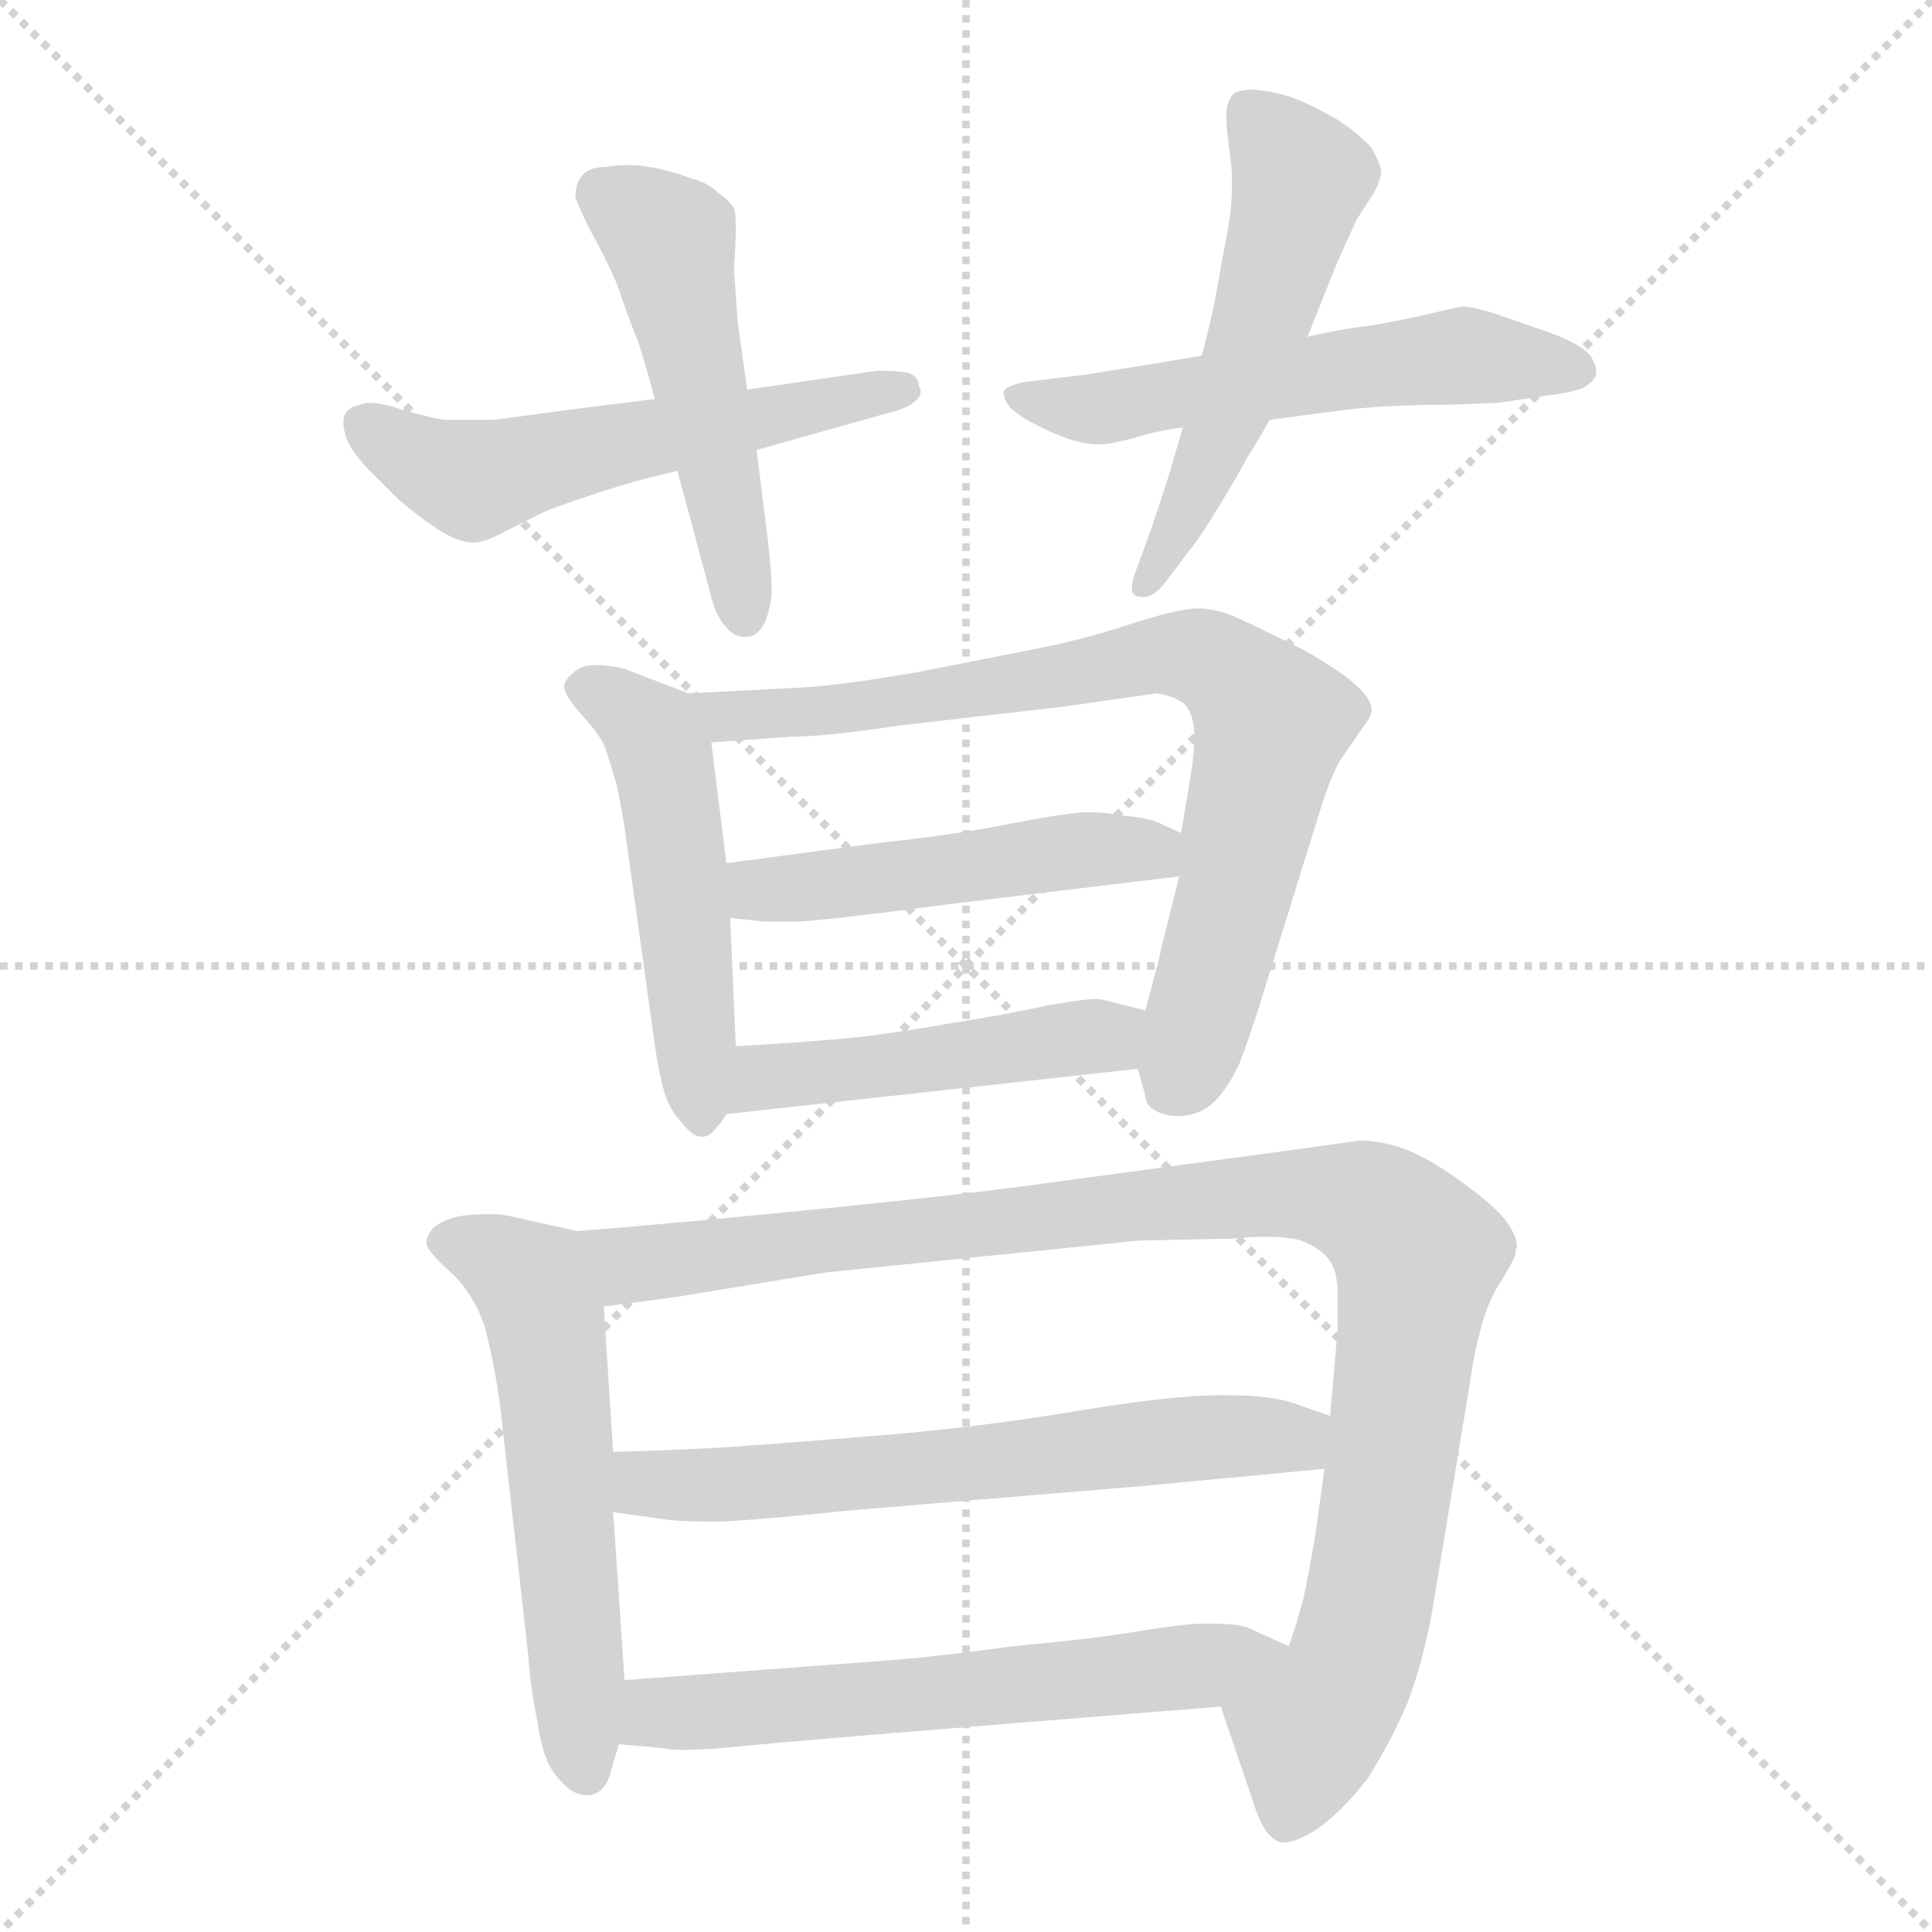 <svg xmlns="http://www.w3.org/2000/svg" version="1.1" viewBox="0 0 1024 1024">
  <g stroke="lightgray" stroke-dasharray="1,1" stroke-width="1" transform="scale(4, 4)">
    <line x1="0" y1="0" x2="256" y2="256" />
    <line x1="256" y1="0" x2="0" y2="256" />
    <line x1="128" y1="0" x2="128" y2="256" />
    <line x1="0" y1="128" x2="256" y2="128" />
  </g>
  <g transform="scale(1.0, -1.0) translate(0.0, -808.50)">
    <style type="text/css">
      
        @keyframes keyframes0 {
          from {
            stroke: blue;
            stroke-dashoffset: 560;
            stroke-width: 128;
          }
          65% {
            animation-timing-function: step-end;
            stroke: blue;
            stroke-dashoffset: 0;
            stroke-width: 128;
          }
          to {
            stroke: black;
            stroke-width: 1024;
          }
        }
        #make-me-a-hanzi-animation-0 {
          animation: keyframes0 0.706s both;
          animation-delay: 0s;
          animation-timing-function: linear;
        }
      
        @keyframes keyframes1 {
          from {
            stroke: blue;
            stroke-dashoffset: 502;
            stroke-width: 128;
          }
          62% {
            animation-timing-function: step-end;
            stroke: blue;
            stroke-dashoffset: 0;
            stroke-width: 128;
          }
          to {
            stroke: black;
            stroke-width: 1024;
          }
        }
        #make-me-a-hanzi-animation-1 {
          animation: keyframes1 0.659s both;
          animation-delay: 0.706s;
          animation-timing-function: linear;
        }
      
        @keyframes keyframes2 {
          from {
            stroke: blue;
            stroke-dashoffset: 561;
            stroke-width: 128;
          }
          65% {
            animation-timing-function: step-end;
            stroke: blue;
            stroke-dashoffset: 0;
            stroke-width: 128;
          }
          to {
            stroke: black;
            stroke-width: 1024;
          }
        }
        #make-me-a-hanzi-animation-2 {
          animation: keyframes2 0.707s both;
          animation-delay: 1.364s;
          animation-timing-function: linear;
        }
      
        @keyframes keyframes3 {
          from {
            stroke: blue;
            stroke-dashoffset: 538;
            stroke-width: 128;
          }
          64% {
            animation-timing-function: step-end;
            stroke: blue;
            stroke-dashoffset: 0;
            stroke-width: 128;
          }
          to {
            stroke: black;
            stroke-width: 1024;
          }
        }
        #make-me-a-hanzi-animation-3 {
          animation: keyframes3 0.688s both;
          animation-delay: 2.071s;
          animation-timing-function: linear;
        }
      
        @keyframes keyframes4 {
          from {
            stroke: blue;
            stroke-dashoffset: 507;
            stroke-width: 128;
          }
          62% {
            animation-timing-function: step-end;
            stroke: blue;
            stroke-dashoffset: 0;
            stroke-width: 128;
          }
          to {
            stroke: black;
            stroke-width: 1024;
          }
        }
        #make-me-a-hanzi-animation-4 {
          animation: keyframes4 0.663s both;
          animation-delay: 2.759s;
          animation-timing-function: linear;
        }
      
        @keyframes keyframes5 {
          from {
            stroke: blue;
            stroke-dashoffset: 776;
            stroke-width: 128;
          }
          72% {
            animation-timing-function: step-end;
            stroke: blue;
            stroke-dashoffset: 0;
            stroke-width: 128;
          }
          to {
            stroke: black;
            stroke-width: 1024;
          }
        }
        #make-me-a-hanzi-animation-5 {
          animation: keyframes5 0.882s both;
          animation-delay: 3.421s;
          animation-timing-function: linear;
        }
      
        @keyframes keyframes6 {
          from {
            stroke: blue;
            stroke-dashoffset: 487;
            stroke-width: 128;
          }
          61% {
            animation-timing-function: step-end;
            stroke: blue;
            stroke-dashoffset: 0;
            stroke-width: 128;
          }
          to {
            stroke: black;
            stroke-width: 1024;
          }
        }
        #make-me-a-hanzi-animation-6 {
          animation: keyframes6 0.646s both;
          animation-delay: 4.303s;
          animation-timing-function: linear;
        }
      
        @keyframes keyframes7 {
          from {
            stroke: blue;
            stroke-dashoffset: 471;
            stroke-width: 128;
          }
          61% {
            animation-timing-function: step-end;
            stroke: blue;
            stroke-dashoffset: 0;
            stroke-width: 128;
          }
          to {
            stroke: black;
            stroke-width: 1024;
          }
        }
        #make-me-a-hanzi-animation-7 {
          animation: keyframes7 0.633s both;
          animation-delay: 4.949s;
          animation-timing-function: linear;
        }
      
        @keyframes keyframes8 {
          from {
            stroke: blue;
            stroke-dashoffset: 571;
            stroke-width: 128;
          }
          65% {
            animation-timing-function: step-end;
            stroke: blue;
            stroke-dashoffset: 0;
            stroke-width: 128;
          }
          to {
            stroke: black;
            stroke-width: 1024;
          }
        }
        #make-me-a-hanzi-animation-8 {
          animation: keyframes8 0.715s both;
          animation-delay: 5.582s;
          animation-timing-function: linear;
        }
      
        @keyframes keyframes9 {
          from {
            stroke: blue;
            stroke-dashoffset: 1026;
            stroke-width: 128;
          }
          77% {
            animation-timing-function: step-end;
            stroke: blue;
            stroke-dashoffset: 0;
            stroke-width: 128;
          }
          to {
            stroke: black;
            stroke-width: 1024;
          }
        }
        #make-me-a-hanzi-animation-9 {
          animation: keyframes9 1.085s both;
          animation-delay: 6.297s;
          animation-timing-function: linear;
        }
      
        @keyframes keyframes10 {
          from {
            stroke: blue;
            stroke-dashoffset: 629;
            stroke-width: 128;
          }
          67% {
            animation-timing-function: step-end;
            stroke: blue;
            stroke-dashoffset: 0;
            stroke-width: 128;
          }
          to {
            stroke: black;
            stroke-width: 1024;
          }
        }
        #make-me-a-hanzi-animation-10 {
          animation: keyframes10 0.762s both;
          animation-delay: 7.382s;
          animation-timing-function: linear;
        }
      
        @keyframes keyframes11 {
          from {
            stroke: blue;
            stroke-dashoffset: 604;
            stroke-width: 128;
          }
          66% {
            animation-timing-function: step-end;
            stroke: blue;
            stroke-dashoffset: 0;
            stroke-width: 128;
          }
          to {
            stroke: black;
            stroke-width: 1024;
          }
        }
        #make-me-a-hanzi-animation-11 {
          animation: keyframes11 0.742s both;
          animation-delay: 8.144s;
          animation-timing-function: linear;
        }
      
    </style>
    
      <path d="M 401 570 L 472 590 Q 481 592 485 596 Q 488 598 488 601 Q 488 602 487 604 Q 487 609 481 611 Q 475 612 465 612 L 396 602 L 347 597 L 307 592 L 262 586 L 235 586 Q 224 588 211 592 Q 202 595 196 595 Q 193 595 191 594 Q 185 593 183 589 Q 182 588 182 585 Q 182 582 183 578 Q 185 571 194 561 L 211 544 Q 220 536 232 528 Q 243 521 250 521 L 252 521 Q 257 521 270 528 L 288 537 Q 295 540 313 546 Q 331 552 343 555 L 359 559 L 401 570 Z" fill="lightgray" />
    
      <path d="M 396 602 L 391 638 L 389 666 Q 390 680 390 688 Q 390 696 389 698 Q 387 702 381 706 Q 375 712 366 714 Q 356 718 344 720 Q 339 721 333 721 Q 327 721 321 720 Q 313 720 309 716 Q 305 712 305 704 Q 307 698 313 686 Q 319 676 327 658 Q 333 640 338 628 Q 342 616 347 597 L 359 559 L 376 496 Q 379 482 385 476 Q 389 471 394 471 L 396 471 Q 402 471 406 480 Q 409 489 409 496 Q 409 504 407 522 L 401 570 L 396 602 Z" fill="lightgray" />
    
      <path d="M 637 620 L 613 616 L 576 610 L 543 606 Q 533 604 532 601 L 532 600 Q 532 597 535 593 Q 540 588 548 584 Q 555 580 566 576 Q 575 573 582 573 L 585 573 Q 587 573 600 576 Q 612 580 627 582 L 673 586 L 711 591 Q 734 594 769 594 L 794 595 L 821 599 Q 837 601 841 604 Q 845 607 846 610 L 846 612 Q 846 615 843 620 Q 838 626 822 632 L 793 642 Q 781 646 775 646 Q 769 645 757 642 Q 744 639 727 636 Q 710 634 693 630 L 637 620 Z" fill="lightgray" />
    
      <path d="M 627 582 L 619 555 Q 613 536 609 525 L 601 503 Q 600 500 600 497 L 600 495 Q 601 492 606 492 Q 611 492 617 499 L 629 515 Q 635 522 646 540 Q 657 558 661 566 Q 665 572 673 586 L 693 630 L 709 670 L 719 692 L 728 706 Q 732 713 732 718 Q 731 723 727 730 Q 721 737 709 745 Q 697 752 687 756 Q 677 760 664 761 Q 658 761 654 759 Q 651 756 650 750 L 650 746 Q 650 740 652 726 Q 653 719 653 711 Q 653 700 651 688 Q 647 667 645 655 Q 643 643 637 620 L 627 582 Z" fill="lightgray" />
    
      <path d="M 365 441 L 331 454 Q 323 456 315 456 Q 308 456 304 452 Q 300 449 299 445 Q 299 440 308 430 Q 317 420 320 414 Q 323 406 327 392 Q 330 377 331 370 L 347 255 Q 349 241 352 230 Q 355 220 361 214 Q 367 206 372 206 Q 376 206 379 210 Q 382 213 385 218 L 390 254 L 387 322 L 385 351 L 377 415 C 374 437 374 437 365 441 Z" fill="lightgray" />
    
      <path d="M 603 242 L 607 228 Q 607 222 614 219 Q 619 217 624 217 L 627 217 Q 637 218 644 225 Q 651 232 657 245 Q 662 258 668 277 L 700 380 Q 705 396 710 405 L 723 424 Q 727 429 727 432 Q 727 438 719 445 Q 712 452 691 464 Q 669 475 658 480 Q 646 486 635 486 Q 625 486 600 478 Q 576 470 551 465 L 485 452 Q 444 445 423 444 L 365 441 C 335 439 347 413 377 415 L 419 418 Q 437 418 477 424 L 564 434 L 613 441 Q 625 439 629 434 Q 633 428 633 419 Q 633 409 631 397 L 626 367 L 625 344 L 616 308 Q 615 302 607 273 L 603 242 Z" fill="lightgray" />
    
      <path d="M 626 367 L 615 372 Q 609 375 597 376 Q 587 378 577 378 Q 567 378 536 372 Q 506 366 468 362 L 385 351 C 355 347 357 325 387 322 L 405 320 L 421 320 Q 433 320 509 330 L 625 344 C 655 348 653 355 626 367 Z" fill="lightgray" />
    
      <path d="M 385 218 L 603 242 C 633 245 636 266 607 273 L 583 279 L 581 279 Q 575 279 557 276 Q 535 271 503 266 Q 469 260 447 258 Q 425 256 390 254 C 360 252 355 215 385 218 Z" fill="lightgray" />
    
      <path d="M 306 156 L 270 164 Q 265 165 259 165 Q 252 165 244 164 Q 235 162 230 158 Q 226 154 226 149 Q 227 145 239 134 Q 251 123 257 105 Q 262 86 265 64 L 280 -69 Q 281 -85 285 -105 Q 288 -126 296 -134 Q 303 -143 311 -143 L 312 -143 Q 320 -142 323 -133 L 328 -116 L 331 -82 L 325 7 L 325 39 L 320 116 C 318 146 318 153 306 156 Z" fill="lightgray" />
    
      <path d="M 647 -96 L 663 -143 Q 667 -156 671 -162 Q 675 -167 679 -168 L 681 -168 Q 687 -168 698 -161 Q 711 -152 725 -134 Q 737 -115 746 -94 Q 754 -73 759 -46 L 779 75 Q 781 90 785 105 Q 789 120 796 130 Q 802 140 803 143 Q 803 145 804 148 Q 804 154 797 163 Q 789 172 772 184 Q 755 196 743 200 Q 731 204 721 204 L 685 199 L 559 182 Q 517 176 437 168 Q 357 160 306 156 C 276 154 290 112 320 116 L 358 121 L 437 134 L 604 151 L 653 152 Q 663 153 671 153 Q 686 153 692 150 Q 701 146 705 140 Q 709 134 709 122 L 709 104 L 705 58 L 702 30 L 697 -6 Q 691 -41 689 -45 Q 688 -50 683 -64 C 674 -93 637 -68 647 -96 Z" fill="lightgray" />
    
      <path d="M 705 58 L 688 64 Q 675 69 651 69 L 646 69 Q 622 69 573 61 Q 519 52 470 48 Q 421 44 393 42 Q 365 40 325 39 C 295 38 295 11 325 7 L 347 4 Q 357 2 378 2 Q 393 2 451 8 L 607 21 L 702 30 C 732 33 733 48 705 58 Z" fill="lightgray" />
    
      <path d="M 328 -116 L 351 -118 Q 355 -119 362 -119 Q 374 -119 393 -117 Q 425 -114 474 -110 L 647 -96 C 677 -94 710 -76 683 -64 L 661 -54 Q 655 -52 639 -52 Q 628 -52 604 -56 Q 581 -60 537 -64 Q 494 -70 465 -72 L 331 -82 C 301 -84 298 -113 328 -116 Z" fill="lightgray" />
    
    
      <clipPath id="make-me-a-hanzi-clip-0">
        <path d="M 401 570 L 472 590 Q 481 592 485 596 Q 488 598 488 601 Q 488 602 487 604 Q 487 609 481 611 Q 475 612 465 612 L 396 602 L 347 597 L 307 592 L 262 586 L 235 586 Q 224 588 211 592 Q 202 595 196 595 Q 193 595 191 594 Q 185 593 183 589 Q 182 588 182 585 Q 182 582 183 578 Q 185 571 194 561 L 211 544 Q 220 536 232 528 Q 243 521 250 521 L 252 521 Q 257 521 270 528 L 288 537 Q 295 540 313 546 Q 331 552 343 555 L 359 559 L 401 570 Z" />
      </clipPath>
      <path clip-path="url(#make-me-a-hanzi-clip-0)" d="M 191 585 L 251 554 L 483 601" fill="none" id="make-me-a-hanzi-animation-0" stroke-dasharray="432 864" stroke-linecap="round" />
    
      <clipPath id="make-me-a-hanzi-clip-1">
        <path d="M 396 602 L 391 638 L 389 666 Q 390 680 390 688 Q 390 696 389 698 Q 387 702 381 706 Q 375 712 366 714 Q 356 718 344 720 Q 339 721 333 721 Q 327 721 321 720 Q 313 720 309 716 Q 305 712 305 704 Q 307 698 313 686 Q 319 676 327 658 Q 333 640 338 628 Q 342 616 347 597 L 359 559 L 376 496 Q 379 482 385 476 Q 389 471 394 471 L 396 471 Q 402 471 406 480 Q 409 489 409 496 Q 409 504 407 522 L 401 570 L 396 602 Z" />
      </clipPath>
      <path clip-path="url(#make-me-a-hanzi-clip-1)" d="M 319 706 L 354 681 L 395 482" fill="none" id="make-me-a-hanzi-animation-1" stroke-dasharray="374 748" stroke-linecap="round" />
    
      <clipPath id="make-me-a-hanzi-clip-2">
        <path d="M 637 620 L 613 616 L 576 610 L 543 606 Q 533 604 532 601 L 532 600 Q 532 597 535 593 Q 540 588 548 584 Q 555 580 566 576 Q 575 573 582 573 L 585 573 Q 587 573 600 576 Q 612 580 627 582 L 673 586 L 711 591 Q 734 594 769 594 L 794 595 L 821 599 Q 837 601 841 604 Q 845 607 846 610 L 846 612 Q 846 615 843 620 Q 838 626 822 632 L 793 642 Q 781 646 775 646 Q 769 645 757 642 Q 744 639 727 636 Q 710 634 693 630 L 637 620 Z" />
      </clipPath>
      <path clip-path="url(#make-me-a-hanzi-clip-2)" d="M 539 601 L 546 595 L 589 592 L 781 620 L 839 611" fill="none" id="make-me-a-hanzi-animation-2" stroke-dasharray="433 866" stroke-linecap="round" />
    
      <clipPath id="make-me-a-hanzi-clip-3">
        <path d="M 627 582 L 619 555 Q 613 536 609 525 L 601 503 Q 600 500 600 497 L 600 495 Q 601 492 606 492 Q 611 492 617 499 L 629 515 Q 635 522 646 540 Q 657 558 661 566 Q 665 572 673 586 L 693 630 L 709 670 L 719 692 L 728 706 Q 732 713 732 718 Q 731 723 727 730 Q 721 737 709 745 Q 697 752 687 756 Q 677 760 664 761 Q 658 761 654 759 Q 651 756 650 750 L 650 746 Q 650 740 652 726 Q 653 719 653 711 Q 653 700 651 688 Q 647 667 645 655 Q 643 643 637 620 L 627 582 Z" />
      </clipPath>
      <path clip-path="url(#make-me-a-hanzi-clip-3)" d="M 661 751 L 690 714 L 652 590 L 604 496" fill="none" id="make-me-a-hanzi-animation-3" stroke-dasharray="410 820" stroke-linecap="round" />
    
      <clipPath id="make-me-a-hanzi-clip-4">
        <path d="M 365 441 L 331 454 Q 323 456 315 456 Q 308 456 304 452 Q 300 449 299 445 Q 299 440 308 430 Q 317 420 320 414 Q 323 406 327 392 Q 330 377 331 370 L 347 255 Q 349 241 352 230 Q 355 220 361 214 Q 367 206 372 206 Q 376 206 379 210 Q 382 213 385 218 L 390 254 L 387 322 L 385 351 L 377 415 C 374 437 374 437 365 441 Z" />
      </clipPath>
      <path clip-path="url(#make-me-a-hanzi-clip-4)" d="M 307 444 L 330 434 L 350 410 L 371 216" fill="none" id="make-me-a-hanzi-animation-4" stroke-dasharray="379 758" stroke-linecap="round" />
    
      <clipPath id="make-me-a-hanzi-clip-5">
        <path d="M 603 242 L 607 228 Q 607 222 614 219 Q 619 217 624 217 L 627 217 Q 637 218 644 225 Q 651 232 657 245 Q 662 258 668 277 L 700 380 Q 705 396 710 405 L 723 424 Q 727 429 727 432 Q 727 438 719 445 Q 712 452 691 464 Q 669 475 658 480 Q 646 486 635 486 Q 625 486 600 478 Q 576 470 551 465 L 485 452 Q 444 445 423 444 L 365 441 C 335 439 347 413 377 415 L 419 418 Q 437 418 477 424 L 564 434 L 613 441 Q 625 439 629 434 Q 633 428 633 419 Q 633 409 631 397 L 626 367 L 625 344 L 616 308 Q 615 302 607 273 L 603 242 Z" />
      </clipPath>
      <path clip-path="url(#make-me-a-hanzi-clip-5)" d="M 372 437 L 397 429 L 449 432 L 613 462 L 650 453 L 674 426 L 655 337 L 622 232" fill="none" id="make-me-a-hanzi-animation-5" stroke-dasharray="648 1296" stroke-linecap="round" />
    
      <clipPath id="make-me-a-hanzi-clip-6">
        <path d="M 626 367 L 615 372 Q 609 375 597 376 Q 587 378 577 378 Q 567 378 536 372 Q 506 366 468 362 L 385 351 C 355 347 357 325 387 322 L 405 320 L 421 320 Q 433 320 509 330 L 625 344 C 655 348 653 355 626 367 Z" />
      </clipPath>
      <path clip-path="url(#make-me-a-hanzi-clip-6)" d="M 392 330 L 408 338 L 581 359 L 606 358 L 617 350" fill="none" id="make-me-a-hanzi-animation-6" stroke-dasharray="359 718" stroke-linecap="round" />
    
      <clipPath id="make-me-a-hanzi-clip-7">
        <path d="M 385 218 L 603 242 C 633 245 636 266 607 273 L 583 279 L 581 279 Q 575 279 557 276 Q 535 271 503 266 Q 469 260 447 258 Q 425 256 390 254 C 360 252 355 215 385 218 Z" />
      </clipPath>
      <path clip-path="url(#make-me-a-hanzi-clip-7)" d="M 392 223 L 415 239 L 578 258 L 599 266" fill="none" id="make-me-a-hanzi-animation-7" stroke-dasharray="343 686" stroke-linecap="round" />
    
      <clipPath id="make-me-a-hanzi-clip-8">
        <path d="M 306 156 L 270 164 Q 265 165 259 165 Q 252 165 244 164 Q 235 162 230 158 Q 226 154 226 149 Q 227 145 239 134 Q 251 123 257 105 Q 262 86 265 64 L 280 -69 Q 281 -85 285 -105 Q 288 -126 296 -134 Q 303 -143 311 -143 L 312 -143 Q 320 -142 323 -133 L 328 -116 L 331 -82 L 325 7 L 325 39 L 320 116 C 318 146 318 153 306 156 Z" />
      </clipPath>
      <path clip-path="url(#make-me-a-hanzi-clip-8)" d="M 235 151 L 253 147 L 282 129 L 288 112 L 312 -131" fill="none" id="make-me-a-hanzi-animation-8" stroke-dasharray="443 886" stroke-linecap="round" />
    
      <clipPath id="make-me-a-hanzi-clip-9">
        <path d="M 647 -96 L 663 -143 Q 667 -156 671 -162 Q 675 -167 679 -168 L 681 -168 Q 687 -168 698 -161 Q 711 -152 725 -134 Q 737 -115 746 -94 Q 754 -73 759 -46 L 779 75 Q 781 90 785 105 Q 789 120 796 130 Q 802 140 803 143 Q 803 145 804 148 Q 804 154 797 163 Q 789 172 772 184 Q 755 196 743 200 Q 731 204 721 204 L 685 199 L 559 182 Q 517 176 437 168 Q 357 160 306 156 C 276 154 290 112 320 116 L 358 121 L 437 134 L 604 151 L 653 152 Q 663 153 671 153 Q 686 153 692 150 Q 701 146 705 140 Q 709 134 709 122 L 709 104 L 705 58 L 702 30 L 697 -6 Q 691 -41 689 -45 Q 688 -50 683 -64 C 674 -93 637 -68 647 -96 Z" />
      </clipPath>
      <path clip-path="url(#make-me-a-hanzi-clip-9)" d="M 312 151 L 334 138 L 680 176 L 723 170 L 738 160 L 752 143 L 725 -46 L 711 -86 L 694 -108 L 680 -158" fill="none" id="make-me-a-hanzi-animation-9" stroke-dasharray="898 1796" stroke-linecap="round" />
    
      <clipPath id="make-me-a-hanzi-clip-10">
        <path d="M 705 58 L 688 64 Q 675 69 651 69 L 646 69 Q 622 69 573 61 Q 519 52 470 48 Q 421 44 393 42 Q 365 40 325 39 C 295 38 295 11 325 7 L 347 4 Q 357 2 378 2 Q 393 2 451 8 L 607 21 L 702 30 C 732 33 733 48 705 58 Z" />
      </clipPath>
      <path clip-path="url(#make-me-a-hanzi-clip-10)" d="M 333 34 L 341 23 L 369 20 L 603 44 L 686 46 L 698 52" fill="none" id="make-me-a-hanzi-animation-10" stroke-dasharray="501 1002" stroke-linecap="round" />
    
      <clipPath id="make-me-a-hanzi-clip-11">
        <path d="M 328 -116 L 351 -118 Q 355 -119 362 -119 Q 374 -119 393 -117 Q 425 -114 474 -110 L 647 -96 C 677 -94 710 -76 683 -64 L 661 -54 Q 655 -52 639 -52 Q 628 -52 604 -56 Q 581 -60 537 -64 Q 494 -70 465 -72 L 331 -82 C 301 -84 298 -113 328 -116 Z" />
      </clipPath>
      <path clip-path="url(#make-me-a-hanzi-clip-11)" d="M 334 -111 L 346 -100 L 575 -82 L 676 -65" fill="none" id="make-me-a-hanzi-animation-11" stroke-dasharray="476 952" stroke-linecap="round" />
    
  </g>
</svg>